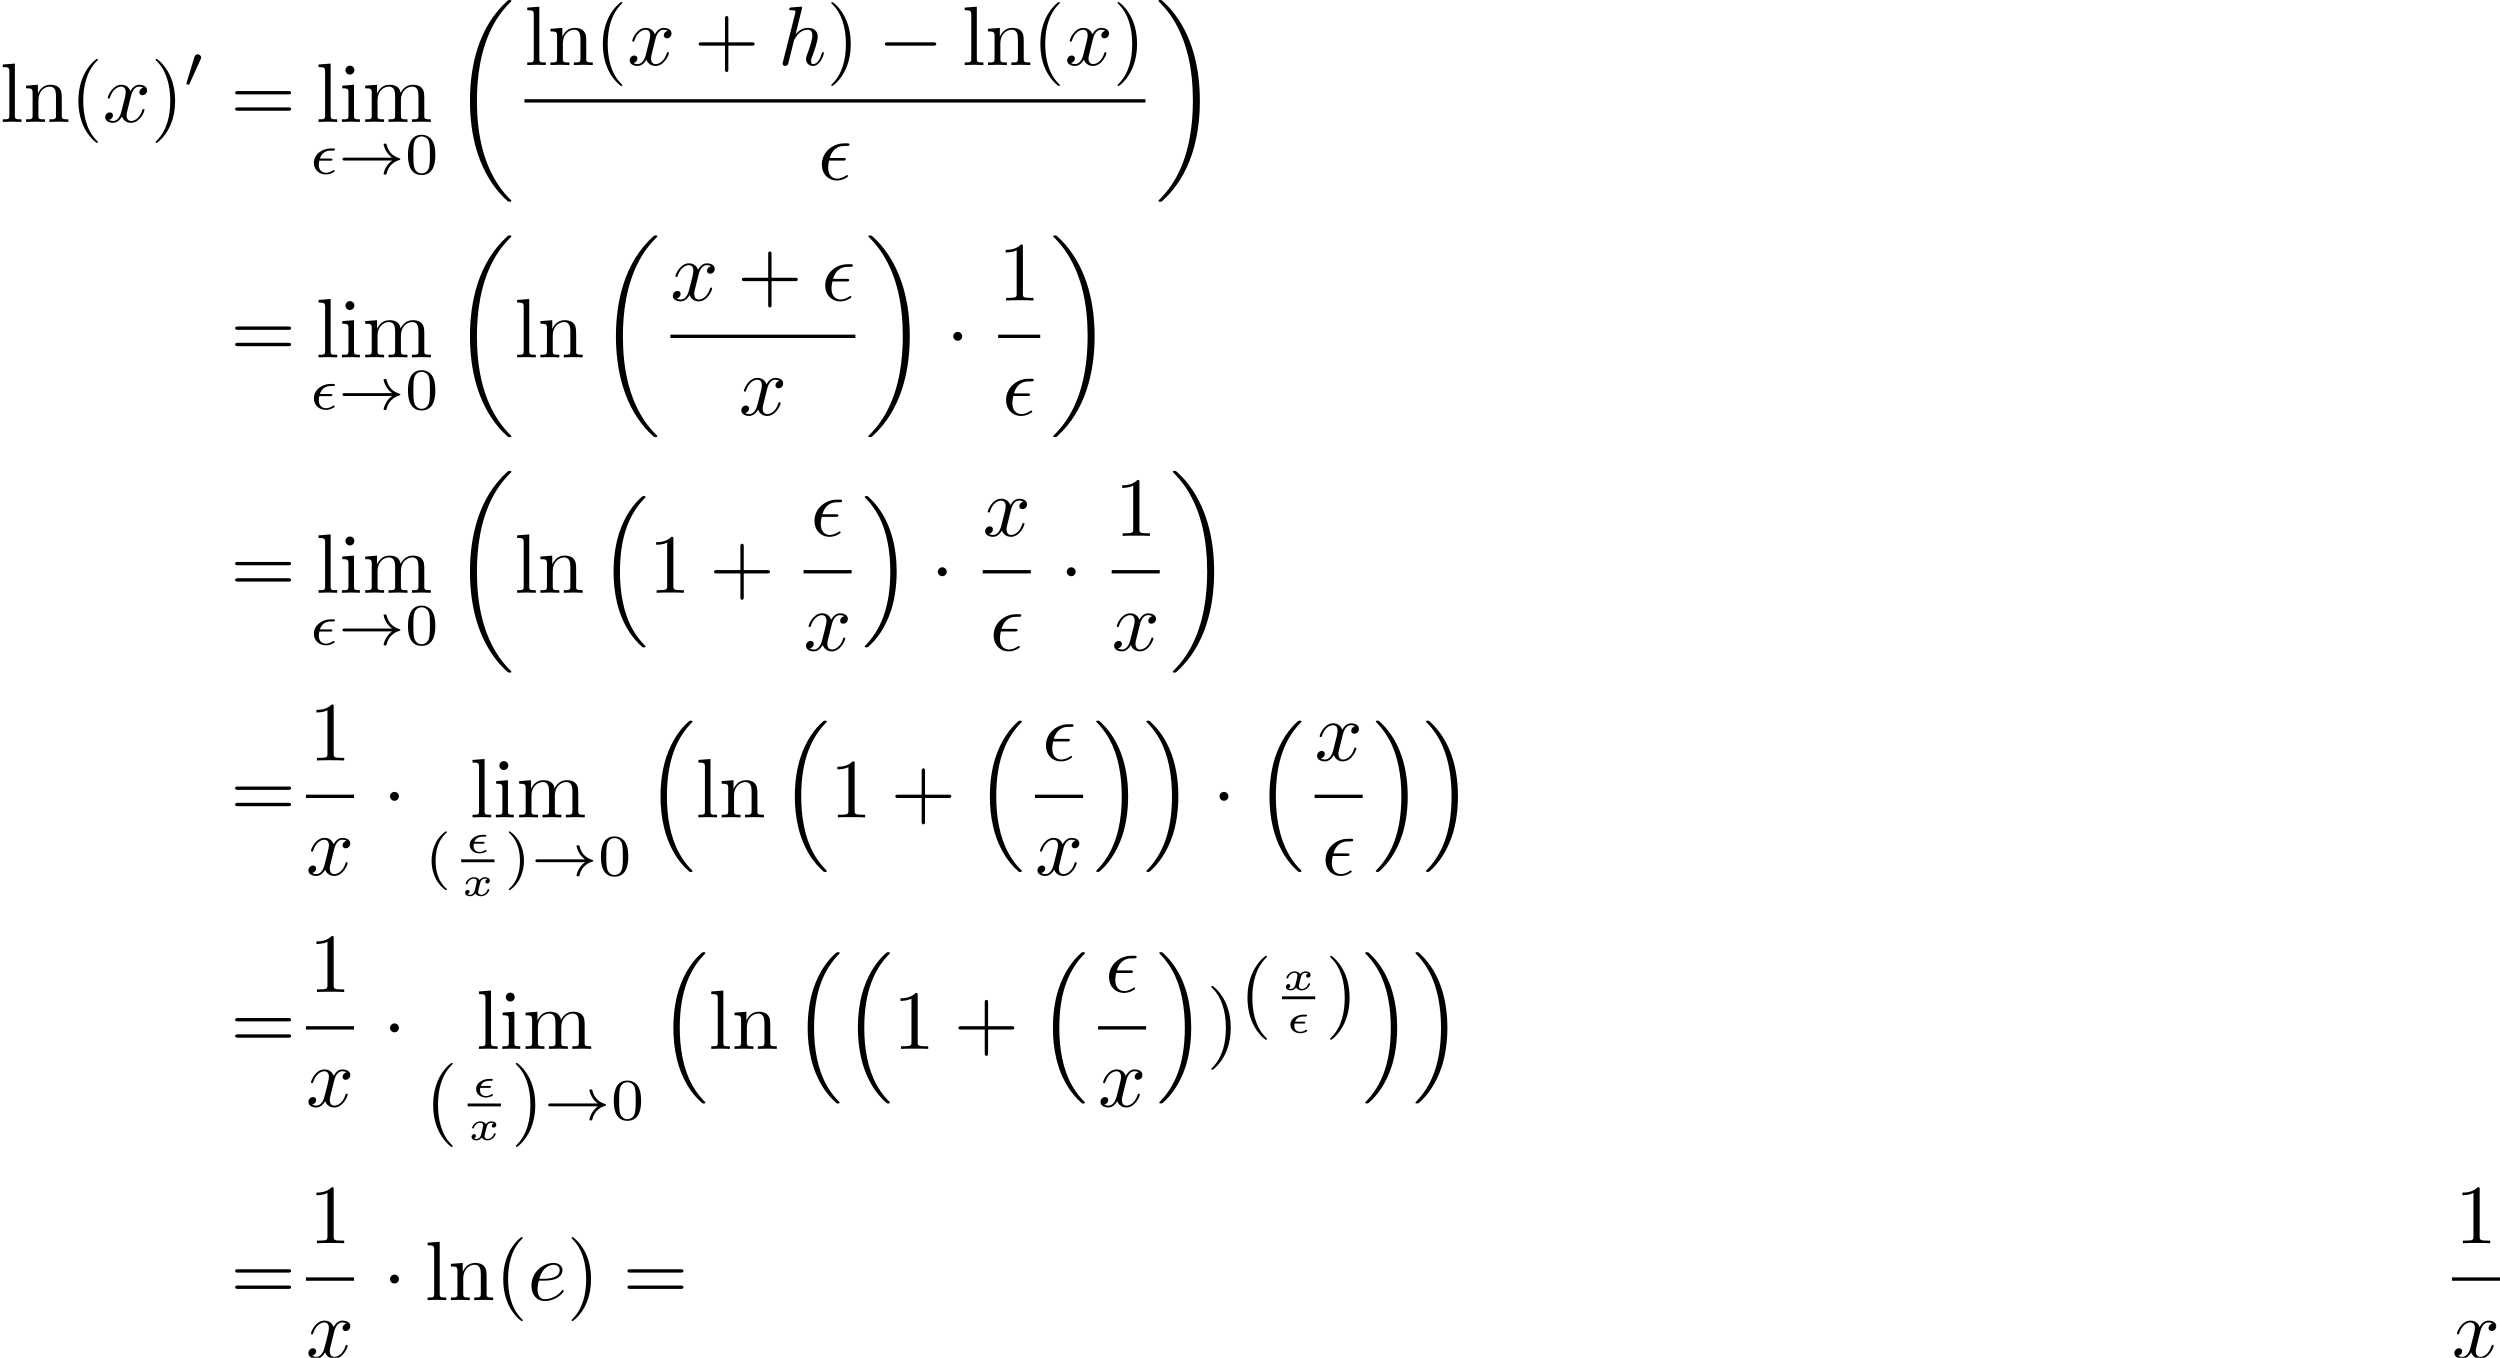 <?xml version='1.0' encoding='UTF-8'?>
<!-- This file was generated by dvisvgm 2.13.3 -->
<svg version='1.1' xmlns='http://www.w3.org/2000/svg' xmlns:xlink='http://www.w3.org/1999/xlink' width='444.328pt' height='241.317pt' viewBox='127.939 42.455 444.328 241.317'>
<defs>
<path id='g7-16' d='M5.131 17.415C5.151 17.425 5.24 17.524 5.25 17.524H5.469C5.499 17.524 5.579 17.514 5.579 17.425C5.579 17.385 5.559 17.365 5.539 17.335C5.181 16.976 4.643 16.428 4.025 15.333C2.949 13.42 2.55 10.959 2.55 8.568C2.55 4.144 3.806 1.544 5.549-.219C5.579-.249 5.579-.279 5.579-.299C5.579-.399 5.509-.399 5.39-.399C5.26-.399 5.24-.399 5.151-.319C4.204 .498 3.138 1.883 2.451 3.985C2.022 5.3 1.793 6.904 1.793 8.558C1.793 10.919 2.222 13.589 3.786 15.9C4.055 16.289 4.423 16.697 4.423 16.707C4.523 16.827 4.663 16.986 4.742 17.056L5.131 17.415Z'/>
<path id='g7-17' d='M4.144 8.558C4.144 5.699 3.477 2.66 1.514 .418C1.375 .259 1.006-.13 .767-.339C.697-.399 .677-.399 .548-.399C.448-.399 .359-.399 .359-.299C.359-.259 .399-.219 .418-.199C.757 .149 1.295 .697 1.913 1.793C2.989 3.706 3.387 6.167 3.387 8.558C3.387 12.882 2.192 15.522 .399 17.345C.379 17.365 .359 17.395 .359 17.425C.359 17.524 .448 17.524 .548 17.524C.677 17.524 .697 17.524 .787 17.445C1.733 16.628 2.8 15.243 3.487 13.141C3.925 11.776 4.144 10.162 4.144 8.558Z'/>
<path id='g7-18' d='M6.974 23.402C6.974 23.362 6.954 23.342 6.934 23.313C6.565 22.944 5.898 22.276 5.23 21.2C3.626 18.63 2.899 15.392 2.899 11.557C2.899 8.877 3.258 5.42 4.902 2.451C5.689 1.036 6.506 .219 6.944-.219C6.974-.249 6.974-.269 6.974-.299C6.974-.399 6.904-.399 6.765-.399S6.605-.399 6.456-.249C3.118 2.79 2.072 7.352 2.072 11.547C2.072 15.462 2.969 19.407 5.499 22.386C5.699 22.615 6.077 23.024 6.486 23.382C6.605 23.502 6.625 23.502 6.765 23.502S6.974 23.502 6.974 23.402Z'/>
<path id='g7-19' d='M5.25 11.557C5.25 7.641 4.354 3.696 1.823 .717C1.624 .488 1.245 .08 .837-.279C.717-.399 .697-.399 .558-.399C.438-.399 .349-.399 .349-.299C.349-.259 .389-.219 .408-.199C.757 .159 1.425 .827 2.092 1.903C3.696 4.473 4.423 7.711 4.423 11.547C4.423 14.227 4.065 17.684 2.421 20.653C1.634 22.067 .807 22.894 .389 23.313C.369 23.342 .349 23.372 .349 23.402C.349 23.502 .438 23.502 .558 23.502C.697 23.502 .717 23.502 .867 23.352C4.204 20.314 5.25 15.751 5.25 11.557Z'/>
<path id='g4-15' d='M2.127-1.091C2.202-1.091 2.331-1.091 2.331-1.215C2.331-1.315 2.237-1.315 2.152-1.315H1.116C1.265-1.729 1.634-1.923 2.092-1.923H2.336C2.416-1.923 2.535-1.923 2.535-2.042C2.535-2.147 2.456-2.147 2.356-2.147H2.087C1.4-2.147 .563-1.719 .563-.956C.563-.374 1.051 .055 1.738 .055C1.803 .055 1.973 .055 2.212-.025C2.217-.025 2.56-.139 2.56-.229C2.56-.274 2.531-.359 2.476-.359C2.456-.359 2.446-.359 2.391-.324C2.207-.219 1.983-.115 1.748-.115C1.554-.115 1.026-.189 1.026-.812C1.026-.832 1.026-.951 1.051-1.091H2.127Z'/>
<path id='g4-120' d='M3.093-1.953C2.864-1.883 2.864-1.664 2.864-1.659C2.864-1.574 2.924-1.455 3.088-1.455C3.228-1.455 3.397-1.574 3.397-1.793C3.397-2.087 3.068-2.202 2.804-2.202C2.481-2.202 2.271-1.993 2.172-1.863C2.007-2.147 1.689-2.202 1.509-2.202C.887-2.202 .533-1.614 .533-1.43C.533-1.36 .613-1.36 .638-1.36C.682-1.36 .722-1.365 .742-1.42C.892-1.908 1.3-2.032 1.489-2.032C1.654-2.032 1.843-1.963 1.843-1.699C1.843-1.574 1.753-1.23 1.584-.568C1.509-.284 1.28-.115 1.066-.115C1.031-.115 .887-.115 .767-.194C.991-.274 .991-.463 .991-.483C.991-.628 .882-.692 .772-.692C.648-.692 .463-.593 .463-.354C.463-.05 .802 .055 1.056 .055C1.33 .055 1.554-.105 1.674-.284C1.873 .015 2.192 .055 2.346 .055C2.974 .055 3.328-.538 3.328-.717C3.328-.787 3.243-.787 3.223-.787C3.138-.787 3.128-.757 3.113-.712C2.969-.264 2.585-.115 2.366-.115C2.217-.115 2.012-.169 2.012-.448C2.012-.508 2.012-.543 2.052-.712C2.137-1.061 2.271-1.614 2.311-1.704C2.376-1.833 2.54-2.032 2.795-2.032C2.809-2.032 2.979-2.032 3.093-1.953Z'/>
<path id='g0-0' d='M6.565-2.291C6.735-2.291 6.914-2.291 6.914-2.491S6.735-2.69 6.565-2.69H1.176C1.006-2.69 .827-2.69 .827-2.491S1.006-2.291 1.176-2.291H6.565Z'/>
<path id='g0-1' d='M1.913-2.491C1.913-2.78 1.674-3.019 1.385-3.019S.857-2.78 .857-2.491S1.096-1.963 1.385-1.963S1.913-2.202 1.913-2.491Z'/>
<path id='g6-40' d='M2.476-5.23C1.151-4.296 .802-2.817 .802-1.75C.802-.767 1.095 .76 2.476 1.736C2.532 1.736 2.615 1.736 2.615 1.653C2.615 1.611 2.594 1.597 2.545 1.548C1.618 .711 1.276-.474 1.276-1.743C1.276-3.626 1.995-4.547 2.566-5.063C2.594-5.091 2.615-5.112 2.615-5.147C2.615-5.23 2.532-5.23 2.476-5.23Z'/>
<path id='g6-41' d='M.628-5.23C.579-5.23 .495-5.23 .495-5.147C.495-5.112 .516-5.091 .558-5.042C1.158-4.491 1.827-3.55 1.827-1.75C1.827-.293 1.374 .809 .621 1.492C.502 1.611 .495 1.618 .495 1.653S.516 1.736 .586 1.736C.669 1.736 1.332 1.276 1.792 .404C2.099-.174 2.301-.928 2.301-1.743C2.301-2.727 2.008-4.254 .628-5.23Z'/>
<path id='g6-48' d='M3.599-2.225C3.599-2.992 3.508-3.543 3.187-4.031C2.971-4.352 2.538-4.631 1.981-4.631C.363-4.631 .363-2.727 .363-2.225S.363 .139 1.981 .139S3.599-1.723 3.599-2.225ZM1.981-.056C1.66-.056 1.234-.244 1.095-.816C.997-1.227 .997-1.799 .997-2.315C.997-2.824 .997-3.354 1.102-3.738C1.248-4.289 1.695-4.435 1.981-4.435C2.357-4.435 2.72-4.205 2.845-3.801C2.957-3.424 2.964-2.922 2.964-2.315C2.964-1.799 2.964-1.283 2.873-.844C2.734-.209 2.26-.056 1.981-.056Z'/>
<path id='g1-33' d='M6.416-1.576C5.537-.934 5.419-.021 5.419-.014C5.419 .091 5.488 .091 5.586 .091C5.712 .091 5.733 .091 5.767-.028C5.809-.202 5.921-.649 6.283-1.032C6.688-1.458 7.037-1.562 7.33-1.653C7.371-1.667 7.399-1.709 7.399-1.743C7.399-1.813 7.357-1.827 7.267-1.855C6.263-2.176 5.907-2.887 5.76-3.501C5.733-3.585 5.684-3.585 5.586-3.585S5.419-3.585 5.419-3.48C5.419-3.466 5.488-2.999 5.83-2.518C5.991-2.28 6.186-2.085 6.416-1.918H.816C.704-1.918 .537-1.918 .537-1.75C.537-1.576 .697-1.576 .816-1.576H6.416Z'/>
<path id='g1-48' d='M2.022-3.292C2.078-3.41 2.085-3.466 2.085-3.515C2.085-3.731 1.89-3.898 1.674-3.898C1.409-3.898 1.325-3.682 1.29-3.571L.37-.551C.363-.537 .335-.446 .335-.439C.335-.356 .551-.286 .607-.286C.656-.286 .663-.3 .711-.404L2.022-3.292Z'/>
<path id='g3-15' d='M2.434-1.562C2.538-1.562 2.671-1.562 2.671-1.695C2.671-1.813 2.566-1.813 2.434-1.813H1.186C1.395-2.448 1.848-2.755 2.462-2.755H2.727C2.838-2.755 2.971-2.755 2.971-2.887C2.971-3.006 2.873-3.006 2.741-3.006H2.441C1.513-3.006 .474-2.357 .474-1.297C.474-.481 1.095 .07 1.904 .07C2.113 .07 2.406 .035 2.776-.174C2.915-.251 2.929-.272 2.929-.314C2.929-.335 2.929-.453 2.824-.453C2.797-.453 2.783-.446 2.741-.418C2.497-.258 2.204-.126 1.918-.126C1.639-.126 1.06-.265 1.06-1.06C1.06-1.158 1.06-1.297 1.123-1.562H2.434Z'/>
<path id='g2-15' d='M2.969-2.252C3.128-2.252 3.308-2.252 3.308-2.421C3.308-2.56 3.188-2.56 3.019-2.56H1.405C1.644-3.407 2.202-3.985 3.108-3.985H3.417C3.587-3.985 3.746-3.985 3.746-4.154C3.746-4.294 3.616-4.294 3.447-4.294H3.098C1.803-4.294 .468-3.298 .468-1.773C.468-.677 1.215 .11 2.271 .11C2.919 .11 3.567-.289 3.567-.399C3.567-.428 3.557-.538 3.467-.538C3.447-.538 3.427-.538 3.337-.478C3.029-.279 2.66-.11 2.291-.11C1.714-.11 1.215-.528 1.215-1.405C1.215-1.753 1.295-2.132 1.325-2.252H2.969Z'/>
<path id='g2-101' d='M1.863-2.301C2.152-2.301 2.889-2.321 3.387-2.531C4.085-2.829 4.134-3.417 4.134-3.557C4.134-3.995 3.756-4.403 3.068-4.403C1.963-4.403 .458-3.437 .458-1.694C.458-.677 1.046 .11 2.022 .11C3.447 .11 4.284-.946 4.284-1.066C4.284-1.126 4.224-1.196 4.164-1.196C4.115-1.196 4.095-1.176 4.035-1.096C3.248-.11 2.162-.11 2.042-.11C1.265-.11 1.176-.946 1.176-1.265C1.176-1.385 1.186-1.694 1.335-2.301H1.863ZM1.395-2.521C1.783-4.035 2.809-4.184 3.068-4.184C3.537-4.184 3.806-3.895 3.806-3.557C3.806-2.521 2.212-2.521 1.803-2.521H1.395Z'/>
<path id='g2-104' d='M2.859-6.804C2.859-6.814 2.859-6.914 2.73-6.914C2.501-6.914 1.773-6.834 1.514-6.814C1.435-6.804 1.325-6.795 1.325-6.615C1.325-6.496 1.415-6.496 1.564-6.496C2.042-6.496 2.062-6.426 2.062-6.326L2.032-6.127L.588-.389C.548-.249 .548-.229 .548-.169C.548 .06 .747 .11 .837 .11C.996 .11 1.156-.01 1.205-.149L1.395-.907L1.614-1.803C1.674-2.022 1.733-2.242 1.783-2.471C1.803-2.531 1.883-2.859 1.893-2.919C1.923-3.009 2.232-3.567 2.57-3.836C2.79-3.995 3.098-4.184 3.527-4.184S4.065-3.846 4.065-3.487C4.065-2.949 3.686-1.863 3.447-1.255C3.367-1.026 3.318-.907 3.318-.707C3.318-.239 3.666 .11 4.134 .11C5.071 .11 5.44-1.345 5.44-1.425C5.44-1.524 5.35-1.524 5.32-1.524C5.22-1.524 5.22-1.494 5.171-1.345C5.021-.817 4.702-.11 4.154-.11C3.985-.11 3.915-.209 3.915-.438C3.915-.687 4.005-.927 4.095-1.146C4.254-1.574 4.702-2.76 4.702-3.337C4.702-3.985 4.304-4.403 3.557-4.403C2.929-4.403 2.451-4.095 2.082-3.636L2.859-6.804Z'/>
<path id='g2-120' d='M3.328-3.009C3.387-3.268 3.616-4.184 4.314-4.184C4.364-4.184 4.603-4.184 4.812-4.055C4.533-4.005 4.334-3.756 4.334-3.517C4.334-3.357 4.443-3.168 4.712-3.168C4.932-3.168 5.25-3.347 5.25-3.746C5.25-4.264 4.663-4.403 4.324-4.403C3.746-4.403 3.397-3.875 3.278-3.646C3.029-4.304 2.491-4.403 2.202-4.403C1.166-4.403 .598-3.118 .598-2.869C.598-2.77 .697-2.77 .717-2.77C.797-2.77 .827-2.79 .847-2.879C1.186-3.935 1.843-4.184 2.182-4.184C2.371-4.184 2.72-4.095 2.72-3.517C2.72-3.208 2.55-2.54 2.182-1.146C2.022-.528 1.674-.11 1.235-.11C1.176-.11 .946-.11 .737-.239C.986-.289 1.205-.498 1.205-.777C1.205-1.046 .986-1.126 .837-1.126C.538-1.126 .289-.867 .289-.548C.289-.09 .787 .11 1.225 .11C1.883 .11 2.242-.588 2.271-.648C2.391-.279 2.75 .11 3.347 .11C4.374 .11 4.941-1.176 4.941-1.425C4.941-1.524 4.852-1.524 4.822-1.524C4.732-1.524 4.712-1.484 4.692-1.415C4.364-.349 3.686-.11 3.367-.11C2.979-.11 2.819-.428 2.819-.767C2.819-.986 2.879-1.205 2.989-1.644L3.328-3.009Z'/>
<path id='g5-40' d='M3.298 2.391C3.298 2.361 3.298 2.341 3.128 2.172C1.883 .917 1.564-.966 1.564-2.491C1.564-4.224 1.943-5.958 3.168-7.203C3.298-7.323 3.298-7.342 3.298-7.372C3.298-7.442 3.258-7.472 3.198-7.472C3.098-7.472 2.202-6.795 1.614-5.529C1.106-4.433 .986-3.328 .986-2.491C.986-1.714 1.096-.508 1.644 .618C2.242 1.843 3.098 2.491 3.198 2.491C3.258 2.491 3.298 2.461 3.298 2.391Z'/>
<path id='g5-41' d='M2.879-2.491C2.879-3.268 2.77-4.473 2.222-5.599C1.624-6.824 .767-7.472 .667-7.472C.608-7.472 .568-7.432 .568-7.372C.568-7.342 .568-7.323 .757-7.143C1.733-6.157 2.301-4.573 2.301-2.491C2.301-.787 1.933 .966 .697 2.222C.568 2.341 .568 2.361 .568 2.391C.568 2.451 .608 2.491 .667 2.491C.767 2.491 1.664 1.813 2.252 .548C2.76-.548 2.879-1.654 2.879-2.491Z'/>
<path id='g5-43' d='M4.075-2.291H6.854C6.994-2.291 7.183-2.291 7.183-2.491S6.994-2.69 6.854-2.69H4.075V-5.479C4.075-5.619 4.075-5.808 3.875-5.808S3.676-5.619 3.676-5.479V-2.69H.887C.747-2.69 .558-2.69 .558-2.491S.747-2.291 .887-2.291H3.676V.498C3.676 .638 3.676 .827 3.875 .827S4.075 .638 4.075 .498V-2.291Z'/>
<path id='g5-49' d='M2.929-6.376C2.929-6.615 2.929-6.635 2.7-6.635C2.082-5.998 1.205-5.998 .887-5.998V-5.689C1.086-5.689 1.674-5.689 2.192-5.948V-.787C2.192-.428 2.162-.309 1.265-.309H.946V0C1.295-.03 2.162-.03 2.56-.03S3.826-.03 4.174 0V-.309H3.856C2.959-.309 2.929-.418 2.929-.787V-6.376Z'/>
<path id='g5-61' d='M6.844-3.258C6.994-3.258 7.183-3.258 7.183-3.457S6.994-3.656 6.854-3.656H.887C.747-3.656 .558-3.656 .558-3.457S.747-3.258 .897-3.258H6.844ZM6.854-1.325C6.994-1.325 7.183-1.325 7.183-1.524S6.994-1.724 6.844-1.724H.897C.747-1.724 .558-1.724 .558-1.524S.747-1.325 .887-1.325H6.854Z'/>
<path id='g5-105' d='M1.763-4.403L.369-4.294V-3.985C1.016-3.985 1.106-3.925 1.106-3.437V-.757C1.106-.309 .996-.309 .329-.309V0C.648-.01 1.186-.03 1.425-.03C1.773-.03 2.122-.01 2.461 0V-.309C1.803-.309 1.763-.359 1.763-.747V-4.403ZM1.803-6.137C1.803-6.456 1.554-6.665 1.275-6.665C.966-6.665 .747-6.396 .747-6.137C.747-5.868 .966-5.609 1.275-5.609C1.554-5.609 1.803-5.818 1.803-6.137Z'/>
<path id='g5-108' d='M1.763-6.914L.329-6.804V-6.496C1.026-6.496 1.106-6.426 1.106-5.938V-.757C1.106-.309 .996-.309 .329-.309V0C.658-.01 1.186-.03 1.435-.03S2.172-.01 2.54 0V-.309C1.873-.309 1.763-.309 1.763-.757V-6.914Z'/>
<path id='g5-109' d='M1.096-3.427V-.757C1.096-.309 .986-.309 .319-.309V0C.667-.01 1.176-.03 1.445-.03C1.704-.03 2.222-.01 2.56 0V-.309C1.893-.309 1.783-.309 1.783-.757V-2.59C1.783-3.626 2.491-4.184 3.128-4.184C3.756-4.184 3.866-3.646 3.866-3.078V-.757C3.866-.309 3.756-.309 3.088-.309V0C3.437-.01 3.945-.03 4.214-.03C4.473-.03 4.991-.01 5.33 0V-.309C4.663-.309 4.553-.309 4.553-.757V-2.59C4.553-3.626 5.26-4.184 5.898-4.184C6.526-4.184 6.635-3.646 6.635-3.078V-.757C6.635-.309 6.526-.309 5.858-.309V0C6.207-.01 6.715-.03 6.984-.03C7.243-.03 7.761-.01 8.1 0V-.309C7.582-.309 7.333-.309 7.323-.608V-2.511C7.323-3.367 7.323-3.676 7.014-4.035C6.874-4.204 6.545-4.403 5.968-4.403C5.131-4.403 4.692-3.806 4.523-3.427C4.384-4.294 3.646-4.403 3.198-4.403C2.471-4.403 2.002-3.975 1.724-3.357V-4.403L.319-4.294V-3.985C1.016-3.985 1.096-3.915 1.096-3.427Z'/>
<path id='g5-110' d='M1.096-3.427V-.757C1.096-.309 .986-.309 .319-.309V0C.667-.01 1.176-.03 1.445-.03C1.704-.03 2.222-.01 2.56 0V-.309C1.893-.309 1.783-.309 1.783-.757V-2.59C1.783-3.626 2.491-4.184 3.128-4.184C3.756-4.184 3.866-3.646 3.866-3.078V-.757C3.866-.309 3.756-.309 3.088-.309V0C3.437-.01 3.945-.03 4.214-.03C4.473-.03 4.991-.01 5.33 0V-.309C4.812-.309 4.563-.309 4.553-.608V-2.511C4.553-3.367 4.553-3.676 4.244-4.035C4.105-4.204 3.776-4.403 3.198-4.403C2.471-4.403 2.002-3.975 1.724-3.357V-4.403L.319-4.294V-3.985C1.016-3.985 1.096-3.915 1.096-3.427Z'/>
</defs>
<g id='page1' transform='matrix(1.5 0 0 1.5 0 0)'>
<use x='85.293' y='42.749' xlink:href='#g5-108'/>
<use x='88.06' y='42.749' xlink:href='#g5-110'/>
<use x='93.595' y='42.749' xlink:href='#g5-40'/>
<use x='97.47' y='42.749' xlink:href='#g2-120'/>
<use x='103.164' y='42.749' xlink:href='#g5-41'/>
<use x='107.038' y='38.636' xlink:href='#g1-48'/>
<use x='112.6' y='42.749' xlink:href='#g5-61'/>
<use x='122.708' y='42.749' xlink:href='#g5-108'/>
<use x='125.475' y='42.749' xlink:href='#g5-105'/>
<use x='128.243' y='42.749' xlink:href='#g5-109'/>
<use x='122.009' y='48.904' xlink:href='#g3-15'/>
<use x='125.33' y='48.904' xlink:href='#g1-33'/>
<use x='133.272' y='48.904' xlink:href='#g6-48'/>
<use x='138.904' y='28.702' xlink:href='#g7-18'/>
<use x='147.433' y='36.009' xlink:href='#g5-108'/>
<use x='150.201' y='36.009' xlink:href='#g5-110'/>
<use x='155.735' y='36.009' xlink:href='#g5-40'/>
<use x='159.61' y='36.009' xlink:href='#g2-120'/>
<use x='167.518' y='36.009' xlink:href='#g5-43'/>
<use x='177.48' y='36.009' xlink:href='#g2-104'/>
<use x='183.22' y='36.009' xlink:href='#g5-41'/>
<use x='189.309' y='36.009' xlink:href='#g0-0'/>
<use x='199.271' y='36.009' xlink:href='#g5-108'/>
<use x='202.039' y='36.009' xlink:href='#g5-110'/>
<use x='207.573' y='36.009' xlink:href='#g5-40'/>
<use x='211.448' y='36.009' xlink:href='#g2-120'/>
<use x='217.142' y='36.009' xlink:href='#g5-41'/>
<rect x='147.433' y='40.059' height='.398' width='73.583'/>
<use x='182.203' y='49.583' xlink:href='#g2-15'/>
<use x='222.212' y='28.702' xlink:href='#g7-19'/>
<use x='112.6' y='70.645' xlink:href='#g5-61'/>
<use x='122.708' y='70.645' xlink:href='#g5-108'/>
<use x='125.475' y='70.645' xlink:href='#g5-105'/>
<use x='128.243' y='70.645' xlink:href='#g5-109'/>
<use x='122.009' y='76.799' xlink:href='#g3-15'/>
<use x='125.33' y='76.799' xlink:href='#g1-33'/>
<use x='133.272' y='76.799' xlink:href='#g6-48'/>
<use x='138.904' y='56.597' xlink:href='#g7-18'/>
<use x='146.238' y='70.645' xlink:href='#g5-108'/>
<use x='149.005' y='70.645' xlink:href='#g5-110'/>
<use x='156.2' y='56.597' xlink:href='#g7-18'/>
<use x='164.729' y='63.905' xlink:href='#g2-120'/>
<use x='172.637' y='63.905' xlink:href='#g5-43'/>
<use x='182.6' y='63.905' xlink:href='#g2-15'/>
<rect x='164.729' y='67.955' height='.398' width='21.914'/>
<use x='172.84' y='77.479' xlink:href='#g2-120'/>
<use x='187.839' y='56.597' xlink:href='#g7-19'/>
<use x='197.387' y='70.645' xlink:href='#g0-1'/>
<use x='203.564' y='63.905' xlink:href='#g5-49'/>
<rect x='203.564' y='67.955' height='.398' width='4.981'/>
<use x='204.032' y='77.479' xlink:href='#g2-15'/>
<use x='209.74' y='56.597' xlink:href='#g7-19'/>
<use x='112.6' y='98.54' xlink:href='#g5-61'/>
<use x='122.708' y='98.54' xlink:href='#g5-108'/>
<use x='125.475' y='98.54' xlink:href='#g5-105'/>
<use x='128.243' y='98.54' xlink:href='#g5-109'/>
<use x='122.009' y='104.695' xlink:href='#g3-15'/>
<use x='125.33' y='104.695' xlink:href='#g1-33'/>
<use x='133.272' y='104.695' xlink:href='#g6-48'/>
<use x='138.904' y='84.493' xlink:href='#g7-18'/>
<use x='146.238' y='98.54' xlink:href='#g5-108'/>
<use x='149.005' y='98.54' xlink:href='#g5-110'/>
<use x='156.2' y='87.482' xlink:href='#g7-16'/>
<use x='162.15' y='98.54' xlink:href='#g5-49'/>
<use x='169.345' y='98.54' xlink:href='#g5-43'/>
<use x='181.329' y='91.801' xlink:href='#g2-15'/>
<rect x='180.504' y='95.85' height='.398' width='5.694'/>
<use x='180.504' y='105.374' xlink:href='#g2-120'/>
<use x='187.393' y='87.482' xlink:href='#g7-17'/>
<use x='195.557' y='98.54' xlink:href='#g0-1'/>
<use x='201.734' y='91.801' xlink:href='#g2-120'/>
<rect x='201.734' y='95.85' height='.398' width='5.694'/>
<use x='202.559' y='105.374' xlink:href='#g2-15'/>
<use x='210.837' y='98.54' xlink:href='#g0-1'/>
<use x='217.37' y='91.801' xlink:href='#g5-49'/>
<rect x='217.014' y='95.85' height='.398' width='5.694'/>
<use x='217.014' y='105.374' xlink:href='#g2-120'/>
<use x='223.903' y='84.493' xlink:href='#g7-19'/>
<use x='112.6' y='125.15' xlink:href='#g5-61'/>
<use x='121.901' y='118.41' xlink:href='#g5-49'/>
<rect x='121.545' y='122.46' height='.398' width='5.694'/>
<use x='121.545' y='131.984' xlink:href='#g2-120'/>
<use x='130.648' y='125.15' xlink:href='#g0-1'/>
<use x='140.948' y='125.15' xlink:href='#g5-108'/>
<use x='143.715' y='125.15' xlink:href='#g5-105'/>
<use x='146.483' y='125.15' xlink:href='#g5-109'/>
<use x='135.629' y='132.041' xlink:href='#g6-40'/>
<use x='140.382' y='129.364' xlink:href='#g4-15'/>
<rect x='139.938' y='130.128' height='.339' width='3.944'/>
<use x='139.938' y='134.442' xlink:href='#g4-120'/>
<use x='145.077' y='132.041' xlink:href='#g6-41'/>
<use x='148.19' y='132.041' xlink:href='#g1-33'/>
<use x='156.133' y='132.041' xlink:href='#g6-48'/>
<use x='161.764' y='114.092' xlink:href='#g7-16'/>
<use x='167.714' y='125.15' xlink:href='#g5-108'/>
<use x='170.482' y='125.15' xlink:href='#g5-110'/>
<use x='177.677' y='114.092' xlink:href='#g7-16'/>
<use x='183.627' y='125.15' xlink:href='#g5-49'/>
<use x='190.822' y='125.15' xlink:href='#g5-43'/>
<use x='200.785' y='114.092' xlink:href='#g7-16'/>
<use x='208.755' y='118.41' xlink:href='#g2-15'/>
<rect x='207.93' y='122.46' height='.398' width='5.694'/>
<use x='207.93' y='131.984' xlink:href='#g2-120'/>
<use x='214.82' y='114.092' xlink:href='#g7-17'/>
<use x='220.77' y='114.092' xlink:href='#g7-17'/>
<use x='228.933' y='125.15' xlink:href='#g0-1'/>
<use x='233.915' y='114.092' xlink:href='#g7-16'/>
<use x='241.06' y='118.41' xlink:href='#g2-120'/>
<rect x='241.06' y='122.46' height='.398' width='5.694'/>
<use x='241.885' y='131.984' xlink:href='#g2-15'/>
<use x='247.949' y='114.092' xlink:href='#g7-17'/>
<use x='253.899' y='114.092' xlink:href='#g7-17'/>
<use x='112.6' y='152.583' xlink:href='#g5-61'/>
<use x='121.901' y='145.843' xlink:href='#g5-49'/>
<rect x='121.545' y='149.893' height='.398' width='5.694'/>
<use x='121.545' y='159.417' xlink:href='#g2-120'/>
<use x='130.648' y='152.583' xlink:href='#g0-1'/>
<use x='141.709' y='152.583' xlink:href='#g5-108'/>
<use x='144.477' y='152.583' xlink:href='#g5-105'/>
<use x='147.244' y='152.583' xlink:href='#g5-109'/>
<use x='135.629' y='161.715' xlink:href='#g5-40'/>
<use x='141.143' y='158.291' xlink:href='#g4-15'/>
<rect x='140.699' y='159.055' height='.339' width='3.944'/>
<use x='140.699' y='163.369' xlink:href='#g4-120'/>
<use x='145.838' y='161.715' xlink:href='#g5-41'/>
<use x='149.712' y='160.968' xlink:href='#g1-33'/>
<use x='157.655' y='160.968' xlink:href='#g6-48'/>
<use x='163.287' y='141.524' xlink:href='#g7-16'/>
<use x='169.236' y='152.583' xlink:href='#g5-108'/>
<use x='172.004' y='152.583' xlink:href='#g5-110'/>
<use x='179.199' y='141.524' xlink:href='#g7-16'/>
<use x='185.149' y='141.524' xlink:href='#g7-16'/>
<use x='191.099' y='152.583' xlink:href='#g5-49'/>
<use x='198.294' y='152.583' xlink:href='#g5-43'/>
<use x='208.257' y='141.524' xlink:href='#g7-16'/>
<use x='216.227' y='145.843' xlink:href='#g2-15'/>
<rect x='215.402' y='149.893' height='.398' width='5.694'/>
<use x='215.402' y='159.417' xlink:href='#g2-120'/>
<use x='222.292' y='141.524' xlink:href='#g7-17'/>
<use x='228.242' y='152.583' xlink:href='#g5-41'/>
<use x='232.116' y='149.02' xlink:href='#g5-40'/>
<use x='237.186' y='145.596' xlink:href='#g4-120'/>
<rect x='237.186' y='146.36' height='.339' width='3.944'/>
<use x='237.629' y='150.673' xlink:href='#g4-15'/>
<use x='242.325' y='149.02' xlink:href='#g5-41'/>
<use x='246.697' y='141.524' xlink:href='#g7-17'/>
<use x='252.647' y='141.524' xlink:href='#g7-17'/>
<use x='112.6' y='182.348' xlink:href='#g5-61'/>
<use x='121.901' y='175.608' xlink:href='#g5-49'/>
<rect x='121.545' y='179.658' height='.398' width='5.694'/>
<use x='121.545' y='189.181' xlink:href='#g2-120'/>
<use x='130.648' y='182.348' xlink:href='#g0-1'/>
<use x='135.629' y='182.348' xlink:href='#g5-108'/>
<use x='138.397' y='182.348' xlink:href='#g5-110'/>
<use x='143.931' y='182.348' xlink:href='#g5-40'/>
<use x='147.806' y='182.348' xlink:href='#g2-101'/>
<use x='152.445' y='182.348' xlink:href='#g5-41'/>
<use x='159.086' y='182.348' xlink:href='#g5-61'/>
<use x='376.174' y='175.608' xlink:href='#g5-49'/>
<rect x='375.818' y='179.658' height='.398' width='5.694'/>
<use x='375.818' y='189.181' xlink:href='#g2-120'/>
</g>
</svg>